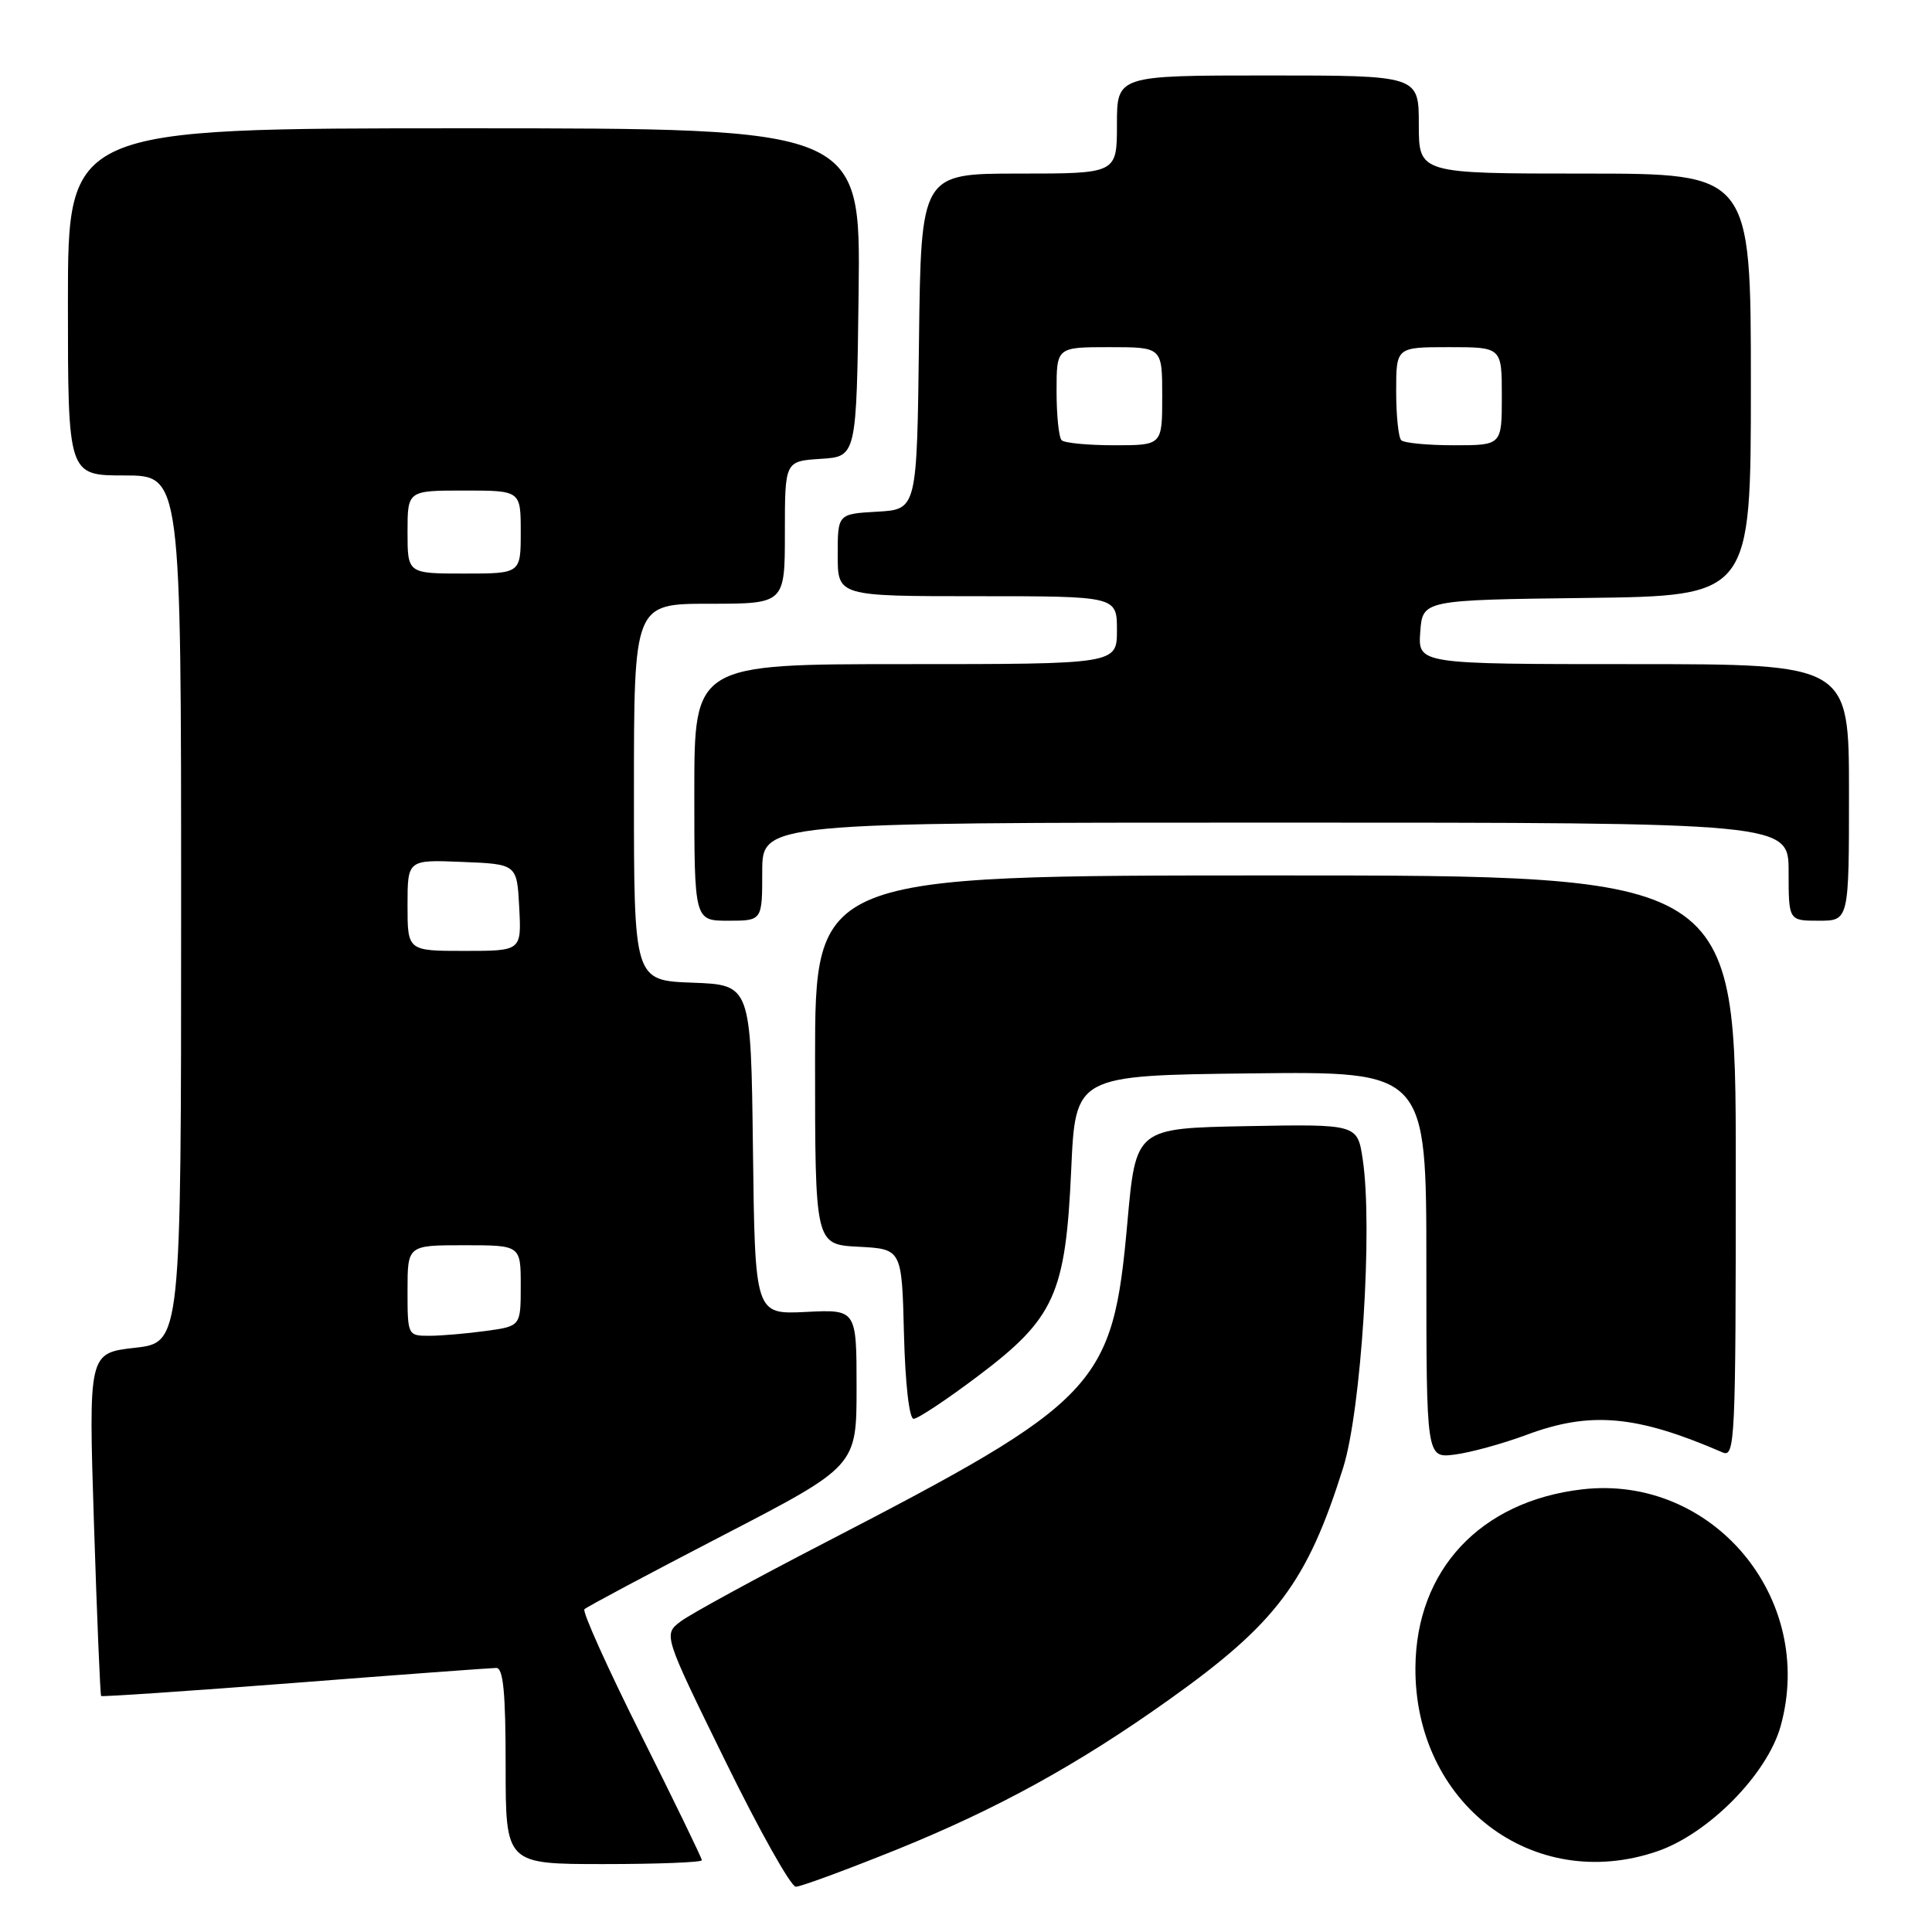 <?xml version="1.0" encoding="UTF-8" standalone="no"?>
<!DOCTYPE svg PUBLIC "-//W3C//DTD SVG 1.1//EN" "http://www.w3.org/Graphics/SVG/1.1/DTD/svg11.dtd" >
<svg xmlns="http://www.w3.org/2000/svg" xmlns:xlink="http://www.w3.org/1999/xlink" version="1.1" viewBox="0 0 256 256">
 <g >
 <path fill="currentColor"
d=" M 118.94 245.03 C 132.20 239.66 142.88 233.78 154.90 225.22 C 169.13 215.09 173.20 209.66 177.97 194.50 C 180.38 186.85 181.92 162.62 180.57 153.64 C 179.87 148.95 179.87 148.95 165.18 149.22 C 150.50 149.50 150.50 149.50 149.38 162.03 C 147.44 183.70 145.65 185.60 109.27 204.43 C 100.04 209.20 91.46 213.89 90.20 214.84 C 87.89 216.59 87.89 216.59 96.08 233.29 C 100.58 242.48 104.80 250.00 105.45 250.00 C 106.10 250.00 112.17 247.76 118.94 245.03 Z  M 93.00 246.49 C 93.00 246.21 89.37 238.73 84.94 229.88 C 80.51 221.03 77.13 213.53 77.44 213.23 C 77.75 212.92 85.99 208.53 95.75 203.47 C 113.50 194.27 113.50 194.27 113.50 183.88 C 113.50 173.50 113.50 173.50 106.77 173.84 C 100.04 174.17 100.04 174.17 99.77 152.34 C 99.50 130.50 99.50 130.50 91.75 130.21 C 84.00 129.92 84.00 129.92 84.00 104.96 C 84.00 80.00 84.00 80.00 94.00 80.00 C 104.00 80.00 104.00 80.00 104.00 70.55 C 104.00 61.11 104.00 61.11 108.75 60.80 C 113.50 60.50 113.50 60.50 113.77 38.75 C 114.04 17.00 114.04 17.00 61.52 17.00 C 9.00 17.00 9.00 17.00 9.00 40.00 C 9.00 63.00 9.00 63.00 16.50 63.00 C 24.00 63.00 24.00 63.00 24.00 120.45 C 24.00 177.90 24.00 177.90 17.86 178.59 C 11.73 179.29 11.73 179.29 12.45 201.89 C 12.85 214.33 13.28 224.60 13.40 224.73 C 13.52 224.85 25.07 224.07 39.06 222.99 C 53.05 221.90 65.06 221.02 65.75 221.01 C 66.69 221.00 67.00 224.26 67.00 234.00 C 67.00 247.00 67.00 247.00 80.00 247.00 C 87.15 247.00 93.00 246.77 93.00 246.49 Z  M 219.56 245.32 C 226.37 243.00 234.16 235.11 235.94 228.73 C 240.67 211.76 226.88 195.33 209.62 197.35 C 196.15 198.93 187.66 208.01 187.55 220.93 C 187.41 238.96 203.11 250.93 219.56 245.32 Z  M 202.23 190.14 C 210.73 186.96 216.85 187.51 228.25 192.45 C 229.90 193.17 230.00 191.00 230.00 154.61 C 230.00 116.00 230.00 116.00 169.00 116.00 C 108.00 116.00 108.00 116.00 108.00 140.45 C 108.00 164.90 108.00 164.90 113.75 165.20 C 119.50 165.50 119.50 165.50 119.78 176.75 C 119.95 183.39 120.48 188.00 121.06 188.00 C 121.61 188.00 125.43 185.47 129.54 182.37 C 139.75 174.69 141.20 171.49 141.94 155.00 C 142.50 142.50 142.50 142.50 165.75 142.23 C 189.00 141.96 189.00 141.96 189.00 167.59 C 189.00 193.21 189.00 193.21 192.75 192.74 C 194.81 192.48 199.08 191.31 202.23 190.14 Z  M 101.00 115.50 C 101.00 109.00 101.00 109.00 169.00 109.00 C 237.00 109.00 237.00 109.00 237.00 115.50 C 237.00 122.00 237.00 122.00 241.00 122.00 C 245.00 122.00 245.00 122.00 245.00 105.00 C 245.00 88.00 245.00 88.00 216.44 88.00 C 187.89 88.00 187.89 88.00 188.19 83.75 C 188.50 79.50 188.50 79.50 210.25 79.23 C 232.00 78.96 232.00 78.96 232.00 50.98 C 232.00 23.00 232.00 23.00 210.00 23.00 C 188.00 23.00 188.00 23.00 188.00 16.50 C 188.00 10.00 188.00 10.00 168.00 10.00 C 148.00 10.00 148.00 10.00 148.00 16.50 C 148.00 23.00 148.00 23.00 135.02 23.00 C 122.04 23.00 122.04 23.00 121.77 45.25 C 121.50 67.50 121.50 67.50 116.25 67.80 C 111.00 68.10 111.00 68.10 111.00 73.55 C 111.00 79.00 111.00 79.00 129.50 79.00 C 148.00 79.00 148.00 79.00 148.00 83.50 C 148.00 88.00 148.00 88.00 120.00 88.00 C 92.00 88.00 92.00 88.00 92.00 105.00 C 92.00 122.00 92.00 122.00 96.50 122.00 C 101.00 122.00 101.00 122.00 101.00 115.50 Z  M 54.00 171.00 C 54.00 165.00 54.00 165.00 61.50 165.00 C 69.00 165.00 69.00 165.00 69.00 170.36 C 69.00 175.73 69.00 175.73 64.36 176.36 C 61.81 176.71 58.43 177.00 56.86 177.00 C 54.03 177.00 54.00 176.93 54.00 171.00 Z  M 54.00 119.96 C 54.00 113.91 54.00 113.91 61.25 114.21 C 68.50 114.50 68.50 114.50 68.80 120.25 C 69.10 126.00 69.10 126.00 61.55 126.00 C 54.00 126.00 54.00 126.00 54.00 119.96 Z  M 54.00 70.50 C 54.00 65.00 54.00 65.00 61.50 65.00 C 69.00 65.00 69.00 65.00 69.00 70.50 C 69.00 76.00 69.00 76.00 61.50 76.00 C 54.00 76.00 54.00 76.00 54.00 70.50 Z  M 140.67 58.33 C 140.30 57.97 140.00 55.04 140.00 51.83 C 140.00 46.00 140.00 46.00 147.00 46.00 C 154.00 46.00 154.00 46.00 154.00 52.50 C 154.00 59.00 154.00 59.00 147.67 59.00 C 144.18 59.00 141.03 58.70 140.67 58.33 Z  M 185.67 58.33 C 185.30 57.97 185.00 55.04 185.00 51.83 C 185.00 46.00 185.00 46.00 192.00 46.00 C 199.00 46.00 199.00 46.00 199.00 52.50 C 199.00 59.00 199.00 59.00 192.67 59.00 C 189.18 59.00 186.03 58.70 185.67 58.33 Z "/>
</g>
</svg>